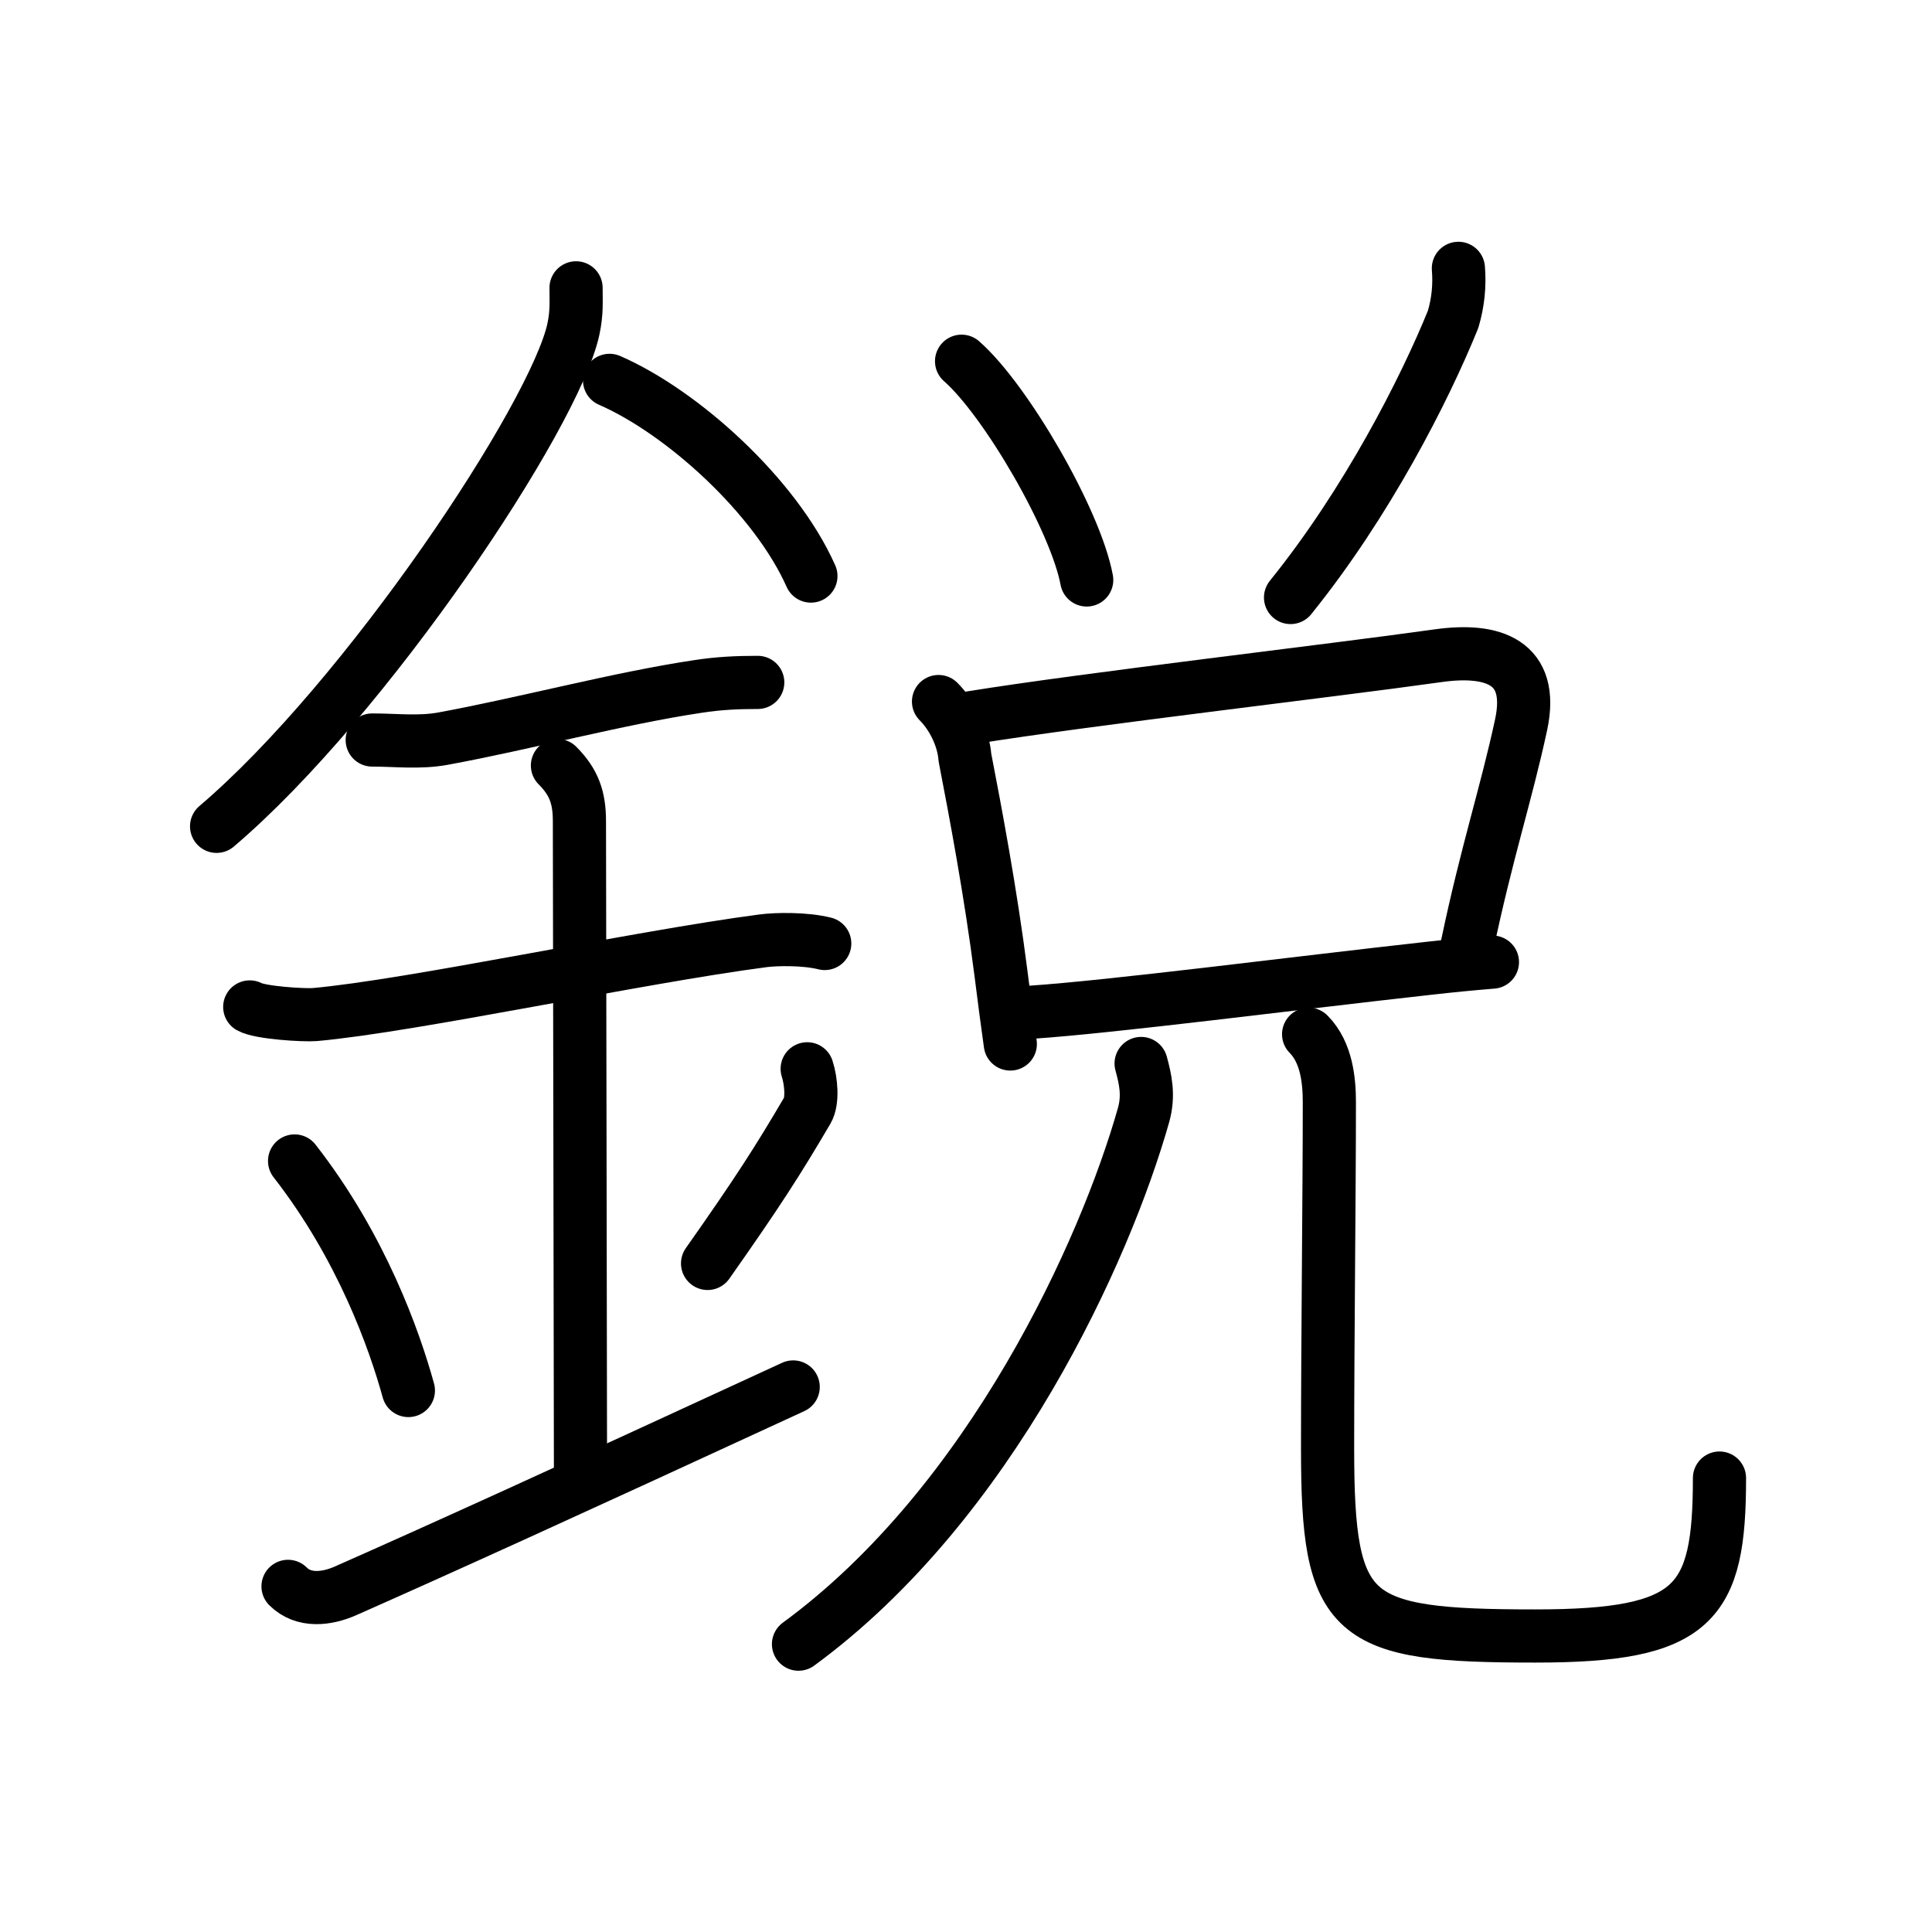<svg xmlns="http://www.w3.org/2000/svg" width="109" height="109" viewBox="0 0 109 109"><g xmlns:kvg="http://kanjivg.tagaini.net" id="kvg:StrokePaths_092ed" style="fill:none;stroke:#000000;stroke-width:3;stroke-linecap:round;stroke-linejoin:round;"><g id="kvg:092ed" kvg:element="&#37613;"><g id="kvg:092ed-g1" kvg:element="&#37329;" kvg:position="left" kvg:radical="general"><path id="kvg:092ed-s1" kvg:type="&#12754;" d="M32.5,16.24c0,0.78,0.05,1.4-0.15,2.33c-1.04,4.87-11.67,20.85-20.13,28.05"/><path id="kvg:092ed-s2" kvg:type="&#12756;/&#12751;" d="M34.39,21.46C38.5,23.25,43.75,28,45.75,32.5"/><path id="kvg:092ed-s3" kvg:type="&#12752;" d="M21,41.75c1.37,0,2.65,0.17,4.01-0.08c4.57-0.84,9.88-2.27,14.36-2.94c1.16-0.18,2.2-0.23,3.38-0.23"/><path id="kvg:092ed-s4" kvg:type="&#12752;" d="M14.09,56.81c0.59,0.33,3.06,0.48,3.67,0.43C23.25,56.75,36,54,43.04,53.08c0.74-0.1,2.38-0.13,3.49,0.15"/><path id="kvg:092ed-s5" kvg:type="&#12753;a" d="M31.45,43.19c0.93,0.93,1.24,1.81,1.24,3.14c0,4.35,0.06,31.42,0.06,36.73"/><path id="kvg:092ed-s6" kvg:type="&#12756;" d="M16.62,65.5c3.79,4.86,5.64,10.12,6.42,12.95"/><path id="kvg:092ed-s7" kvg:type="&#12754;" d="M45.54,60.3c0.23,0.71,0.32,1.82,0.01,2.35c-1.68,2.86-2.8,4.61-5.63,8.63"/><path id="kvg:092ed-s8" kvg:type="&#12736;/&#12752;" d="M16.25,89.5c0.88,0.88,2.19,0.72,3.25,0.25c5.38-2.38,12.25-5.5,25.25-11.5"/></g><g id="kvg:092ed-g2" kvg:element="&#20812;" kvg:variant="true" kvg:position="right" kvg:phon="&#20812;V"><g id="kvg:092ed-g3" kvg:element="&#20843;" kvg:variant="true" kvg:position="top"><g id="kvg:092ed-g4" kvg:position="left"><path id="kvg:092ed-s9" kvg:type="&#12756;" d="M54.25,20.38c2.49,2.18,6.43,8.96,7.06,12.34"/></g><g id="kvg:092ed-g5" kvg:position="right"><path id="kvg:092ed-s10" kvg:type="&#12754;" d="M82.28,15.14c0.08,0.98-0.02,1.94-0.3,2.88c-1.61,3.97-4.86,10.35-9.17,15.69"/></g></g><g id="kvg:092ed-g6" kvg:element="&#20804;" kvg:position="bottom"><g id="kvg:092ed-g7" kvg:element="&#21475;" kvg:position="top"><path id="kvg:092ed-s11" kvg:type="&#12753;" d="M52.95,39.58c0.8,0.8,1.4,2.03,1.49,3.16c0.58,3,1.45,7.59,2.04,12.23c0.17,1.35,0.34,2.67,0.52,3.93"/><path id="kvg:092ed-s12" kvg:type="&#12757;b" d="M54.79,40.49c6.65-1.07,20.05-2.61,26.38-3.5c3.03-0.42,5.41,0.33,4.65,3.89c-0.84,3.91-1.95,7.23-3.04,12.44"/><path id="kvg:092ed-s13" kvg:type="&#12752;b" d="M58.15,57.11c4.62-0.31,14.81-1.63,22.37-2.47c1.32-0.15,2.56-0.27,3.68-0.36"/></g><g id="kvg:092ed-g8" kvg:element="&#20799;" kvg:original="&#20843;" kvg:position="bottom"><g id="kvg:092ed-g9" kvg:element="&#20031;"><path id="kvg:092ed-s14" kvg:type="&#12754;" d="M64.38,60c0.24,0.88,0.45,1.79,0.14,2.9c-2.15,7.61-8.6,21.9-19.47,29.86"/></g><path id="kvg:092ed-s15" kvg:type="&#12767;" d="M73.83,58.35C74.86,59.39,75,61,75,62.21c0,5.17-0.1,13.38-0.1,19.51c0,9.66,1.23,10.58,11.72,10.58c9.01,0,10.39-1.8,10.39-8.91"/></g></g></g></g></g></svg>